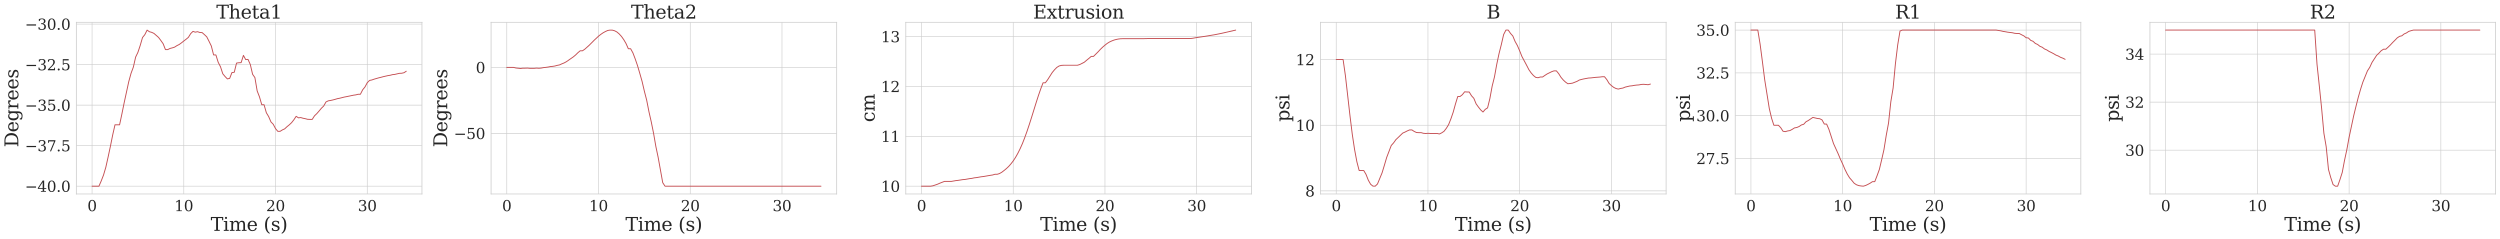 <?xml version="1.0" encoding="utf-8" standalone="no"?>
<!DOCTYPE svg PUBLIC "-//W3C//DTD SVG 1.1//EN"
  "http://www.w3.org/Graphics/SVG/1.1/DTD/svg11.dtd">
<svg xmlns:xlink="http://www.w3.org/1999/xlink" width="4036.483pt" height="386.157pt" viewBox="0 0 4036.483 386.157" xmlns="http://www.w3.org/2000/svg" version="1.1">
 <defs>
  <style type="text/css">*{stroke-linejoin: round; stroke-linecap: butt}</style>
 </defs>
 <g id="figure_1">
  <g id="patch_1">
   <path d="M 0 386.157 
L 4036.483 386.157 
L 4036.483 0 
L 0 0 
z
" style="fill: #ffffff"/>
  </g>
  <g id="axes_1">
   <g id="patch_2">
    <path d="M 123.283 313.195 
L 681.283 313.195 
L 681.283 35.995 
L 123.283 35.995 
z
" style="fill: #ffffff"/>
   </g>
   <g id="matplotlib.axis_1">
    <g id="xtick_1">
     <g id="line2d_1">
      <path d="M 148.647 313.195 
L 148.647 35.995 
" clip-path="url(#pff0395111d)" style="fill: none; stroke: #cccccc; stroke-linecap: round"/>
     </g>
     <g id="text_1">
      <!-- 0 -->
      <g style="fill: #262626" transform="translate(141.012 340.932) scale(0.24 -0.24)">
       <defs>
        <path id="DejaVuSerif-30" d="M 2034 219 
Q 2513 219 2750 744 
Q 2988 1269 2988 2328 
Q 2988 3391 2750 3916 
Q 2513 4441 2034 4441 
Q 1556 4441 1318 3916 
Q 1081 3391 1081 2328 
Q 1081 1269 1318 744 
Q 1556 219 2034 219 
z
M 2034 -91 
Q 1275 -91 848 546 
Q 422 1184 422 2328 
Q 422 3475 848 4112 
Q 1275 4750 2034 4750 
Q 2797 4750 3222 4112 
Q 3647 3475 3647 2328 
Q 3647 1184 3222 546 
Q 2797 -91 2034 -91 
z
" transform="scale(0.016)"/>
       </defs>
       <use xlink:href="#DejaVuSerif-30"/>
      </g>
     </g>
    </g>
    <g id="xtick_2">
     <g id="line2d_2">
      <path d="M 296.756 313.195 
L 296.756 35.995 
" clip-path="url(#pff0395111d)" style="fill: none; stroke: #cccccc; stroke-linecap: round"/>
     </g>
     <g id="text_2">
      <!-- 10 -->
      <g style="fill: #262626" transform="translate(281.486 340.932) scale(0.24 -0.24)">
       <defs>
        <path id="DejaVuSerif-31" d="M 909 0 
L 909 331 
L 1722 331 
L 1722 4213 
L 781 3603 
L 781 4013 
L 1919 4750 
L 2350 4750 
L 2350 331 
L 3163 331 
L 3163 0 
L 909 0 
z
" transform="scale(0.016)"/>
       </defs>
       <use xlink:href="#DejaVuSerif-31"/>
       <use xlink:href="#DejaVuSerif-30" x="63.623"/>
      </g>
     </g>
    </g>
    <g id="xtick_3">
     <g id="line2d_3">
      <path d="M 444.864 313.195 
L 444.864 35.995 
" clip-path="url(#pff0395111d)" style="fill: none; stroke: #cccccc; stroke-linecap: round"/>
     </g>
     <g id="text_3">
      <!-- 20 -->
      <g style="fill: #262626" transform="translate(429.594 340.932) scale(0.24 -0.24)">
       <defs>
        <path id="DejaVuSerif-32" d="M 819 3553 
L 469 3553 
L 469 4384 
Q 803 4563 1142 4656 
Q 1481 4750 1806 4750 
Q 2534 4750 2956 4397 
Q 3378 4044 3378 3438 
Q 3378 2753 2422 1800 
Q 2347 1728 2309 1691 
L 1131 513 
L 3078 513 
L 3078 1088 
L 3444 1088 
L 3444 0 
L 434 0 
L 434 341 
L 1850 1753 
Q 2319 2222 2519 2614 
Q 2719 3006 2719 3438 
Q 2719 3909 2473 4175 
Q 2228 4441 1797 4441 
Q 1350 4441 1106 4219 
Q 863 3997 819 3553 
z
" transform="scale(0.016)"/>
       </defs>
       <use xlink:href="#DejaVuSerif-32"/>
       <use xlink:href="#DejaVuSerif-30" x="63.623"/>
      </g>
     </g>
    </g>
    <g id="xtick_4">
     <g id="line2d_4">
      <path d="M 592.973 313.195 
L 592.973 35.995 
" clip-path="url(#pff0395111d)" style="fill: none; stroke: #cccccc; stroke-linecap: round"/>
     </g>
     <g id="text_4">
      <!-- 30 -->
      <g style="fill: #262626" transform="translate(577.703 340.932) scale(0.24 -0.24)">
       <defs>
        <path id="DejaVuSerif-33" d="M 622 4469 
Q 988 4606 1323 4678 
Q 1659 4750 1953 4750 
Q 2638 4750 3022 4454 
Q 3406 4159 3406 3634 
Q 3406 3213 3140 2930 
Q 2875 2647 2388 2547 
Q 2963 2466 3280 2130 
Q 3597 1794 3597 1259 
Q 3597 606 3158 257 
Q 2719 -91 1894 -91 
Q 1528 -91 1179 -12 
Q 831 66 488 225 
L 488 1131 
L 838 1131 
Q 869 681 1141 450 
Q 1413 219 1906 219 
Q 2384 219 2661 495 
Q 2938 772 2938 1253 
Q 2938 1803 2653 2086 
Q 2369 2369 1819 2369 
L 1522 2369 
L 1522 2688 
L 1678 2688 
Q 2225 2688 2498 2914 
Q 2772 3141 2772 3597 
Q 2772 4006 2547 4223 
Q 2322 4441 1900 4441 
Q 1478 4441 1245 4241 
Q 1013 4041 972 3647 
L 622 3647 
L 622 4469 
z
" transform="scale(0.016)"/>
       </defs>
       <use xlink:href="#DejaVuSerif-33"/>
       <use xlink:href="#DejaVuSerif-30" x="63.623"/>
      </g>
     </g>
    </g>
    <g id="text_5">
     <!-- Time (s) -->
     <g style="fill: #262626" transform="translate(340.209 372.718) scale(0.3 -0.3)">
      <defs>
       <path id="DejaVuSerif-54" d="M 1222 0 
L 1222 331 
L 1819 331 
L 1819 4294 
L 447 4294 
L 447 3566 
L 63 3566 
L 63 4666 
L 4206 4666 
L 4206 3566 
L 3822 3566 
L 3822 4294 
L 2450 4294 
L 2450 331 
L 3047 331 
L 3047 0 
L 1222 0 
z
" transform="scale(0.016)"/>
       <path id="DejaVuSerif-69" d="M 622 4353 
Q 622 4497 726 4603 
Q 831 4709 978 4709 
Q 1122 4709 1226 4603 
Q 1331 4497 1331 4353 
Q 1331 4206 1228 4103 
Q 1125 4000 978 4000 
Q 831 4000 726 4103 
Q 622 4206 622 4353 
z
M 1356 331 
L 1900 331 
L 1900 0 
L 231 0 
L 231 331 
L 781 331 
L 781 2988 
L 231 2988 
L 231 3322 
L 1356 3322 
L 1356 331 
z
" transform="scale(0.016)"/>
       <path id="DejaVuSerif-6d" d="M 3316 2675 
Q 3481 3041 3739 3227 
Q 3997 3413 4341 3413 
Q 4863 3413 5119 3089 
Q 5375 2766 5375 2113 
L 5375 331 
L 5894 331 
L 5894 0 
L 4300 0 
L 4300 331 
L 4800 331 
L 4800 2047 
Q 4800 2556 4650 2772 
Q 4500 2988 4153 2988 
Q 3769 2988 3567 2697 
Q 3366 2406 3366 1850 
L 3366 331 
L 3866 331 
L 3866 0 
L 2291 0 
L 2291 331 
L 2791 331 
L 2791 2069 
Q 2791 2566 2641 2777 
Q 2491 2988 2144 2988 
Q 1759 2988 1557 2697 
Q 1356 2406 1356 1850 
L 1356 331 
L 1856 331 
L 1856 0 
L 263 0 
L 263 331 
L 781 331 
L 781 2994 
L 231 2994 
L 231 3322 
L 1356 3322 
L 1356 2731 
Q 1516 3063 1762 3238 
Q 2009 3413 2322 3413 
Q 2709 3413 2968 3220 
Q 3228 3028 3316 2675 
z
" transform="scale(0.016)"/>
       <path id="DejaVuSerif-65" d="M 3469 1600 
L 991 1600 
L 991 1575 
Q 991 903 1244 561 
Q 1497 219 1991 219 
Q 2369 219 2611 417 
Q 2853 616 2950 1006 
L 3413 1006 
Q 3275 459 2904 184 
Q 2534 -91 1931 -91 
Q 1203 -91 761 389 
Q 319 869 319 1663 
Q 319 2450 753 2931 
Q 1188 3413 1894 3413 
Q 2647 3413 3050 2948 
Q 3453 2484 3469 1600 
z
M 2791 1931 
Q 2772 2513 2545 2808 
Q 2319 3103 1894 3103 
Q 1497 3103 1269 2806 
Q 1041 2509 991 1931 
L 2791 1931 
z
" transform="scale(0.016)"/>
       <path id="DejaVuSerif-20" transform="scale(0.016)"/>
       <path id="DejaVuSerif-28" d="M 2041 -997 
Q 1281 -656 893 83 
Q 506 822 506 1931 
Q 506 3044 893 3783 
Q 1281 4522 2041 4863 
L 2041 4556 
Q 1559 4225 1350 3623 
Q 1141 3022 1141 1931 
Q 1141 844 1350 242 
Q 1559 -359 2041 -691 
L 2041 -997 
z
" transform="scale(0.016)"/>
       <path id="DejaVuSerif-73" d="M 359 184 
L 359 959 
L 691 959 
Q 703 588 923 403 
Q 1144 219 1575 219 
Q 1963 219 2166 364 
Q 2369 509 2369 788 
Q 2369 1006 2220 1140 
Q 2072 1275 1594 1428 
L 1178 1569 
Q 750 1706 558 1912 
Q 366 2119 366 2438 
Q 366 2894 700 3153 
Q 1034 3413 1625 3413 
Q 1888 3413 2178 3344 
Q 2469 3275 2778 3144 
L 2778 2419 
L 2447 2419 
Q 2434 2741 2221 2922 
Q 2009 3103 1644 3103 
Q 1281 3103 1095 2975 
Q 909 2847 909 2591 
Q 909 2381 1050 2254 
Q 1191 2128 1613 1997 
L 2069 1856 
Q 2541 1709 2748 1489 
Q 2956 1269 2956 922 
Q 2956 450 2595 179 
Q 2234 -91 1600 -91 
Q 1278 -91 972 -22 
Q 666 47 359 184 
z
" transform="scale(0.016)"/>
       <path id="DejaVuSerif-29" d="M 453 -997 
L 453 -691 
Q 934 -359 1145 242 
Q 1356 844 1356 1931 
Q 1356 3022 1145 3623 
Q 934 4225 453 4556 
L 453 4863 
Q 1216 4522 1603 3783 
Q 1991 3044 1991 1931 
Q 1991 822 1603 83 
Q 1216 -656 453 -997 
z
" transform="scale(0.016)"/>
      </defs>
      <use xlink:href="#DejaVuSerif-54"/>
      <use xlink:href="#DejaVuSerif-69" x="66.699"/>
      <use xlink:href="#DejaVuSerif-6d" x="98.682"/>
      <use xlink:href="#DejaVuSerif-65" x="193.506"/>
      <use xlink:href="#DejaVuSerif-20" x="252.686"/>
      <use xlink:href="#DejaVuSerif-28" x="284.473"/>
      <use xlink:href="#DejaVuSerif-73" x="323.486"/>
      <use xlink:href="#DejaVuSerif-29" x="374.805"/>
     </g>
    </g>
   </g>
   <g id="matplotlib.axis_2">
    <g id="ytick_1">
     <g id="line2d_5">
      <path d="M 123.283 300.595 
L 681.283 300.595 
" clip-path="url(#pff0395111d)" style="fill: none; stroke: #cccccc; stroke-linecap: round"/>
     </g>
     <g id="text_6">
      <!-- −40.0 -->
      <g style="fill: #262626" transform="translate(40.234 309.713) scale(0.24 -0.24)">
       <defs>
        <path id="DejaVuSerif-2212" d="M 678 2259 
L 4684 2259 
L 4684 1753 
L 678 1753 
L 678 2259 
z
" transform="scale(0.016)"/>
        <path id="DejaVuSerif-34" d="M 2234 1581 
L 2234 4063 
L 641 1581 
L 2234 1581 
z
M 3609 0 
L 1484 0 
L 1484 331 
L 2234 331 
L 2234 1247 
L 197 1247 
L 197 1588 
L 2241 4750 
L 2859 4750 
L 2859 1581 
L 3750 1581 
L 3750 1247 
L 2859 1247 
L 2859 331 
L 3609 331 
L 3609 0 
z
" transform="scale(0.016)"/>
        <path id="DejaVuSerif-2e" d="M 603 325 
Q 603 500 722 622 
Q 841 744 1019 744 
Q 1191 744 1312 622 
Q 1434 500 1434 325 
Q 1434 153 1312 31 
Q 1191 -91 1019 -91 
Q 841 -91 722 29 
Q 603 150 603 325 
z
" transform="scale(0.016)"/>
       </defs>
       <use xlink:href="#DejaVuSerif-2212"/>
       <use xlink:href="#DejaVuSerif-34" x="83.789"/>
       <use xlink:href="#DejaVuSerif-30" x="147.412"/>
       <use xlink:href="#DejaVuSerif-2e" x="211.035"/>
       <use xlink:href="#DejaVuSerif-30" x="242.822"/>
      </g>
     </g>
    </g>
    <g id="ytick_2">
     <g id="line2d_6">
      <path d="M 123.283 235.169 
L 681.283 235.169 
" clip-path="url(#pff0395111d)" style="fill: none; stroke: #cccccc; stroke-linecap: round"/>
     </g>
     <g id="text_7">
      <!-- −37.5 -->
      <g style="fill: #262626" transform="translate(40.234 244.287) scale(0.24 -0.24)">
       <defs>
        <path id="DejaVuSerif-37" d="M 3609 4347 
L 1784 0 
L 1319 0 
L 3059 4153 
L 903 4153 
L 903 3578 
L 538 3578 
L 538 4666 
L 3609 4666 
L 3609 4347 
z
" transform="scale(0.016)"/>
        <path id="DejaVuSerif-35" d="M 3219 4666 
L 3219 4153 
L 1081 4153 
L 1081 2816 
Q 1244 2928 1461 2984 
Q 1678 3041 1947 3041 
Q 2703 3041 3140 2622 
Q 3578 2203 3578 1478 
Q 3578 738 3136 323 
Q 2694 -91 1894 -91 
Q 1572 -91 1234 -12 
Q 897 66 544 225 
L 544 1131 
L 897 1131 
Q 925 688 1179 453 
Q 1434 219 1894 219 
Q 2388 219 2653 544 
Q 2919 869 2919 1478 
Q 2919 2084 2655 2407 
Q 2391 2731 1894 2731 
Q 1613 2731 1398 2631 
Q 1184 2531 1019 2322 
L 750 2322 
L 750 4666 
L 3219 4666 
z
" transform="scale(0.016)"/>
       </defs>
       <use xlink:href="#DejaVuSerif-2212"/>
       <use xlink:href="#DejaVuSerif-33" x="83.789"/>
       <use xlink:href="#DejaVuSerif-37" x="147.412"/>
       <use xlink:href="#DejaVuSerif-2e" x="211.035"/>
       <use xlink:href="#DejaVuSerif-35" x="242.822"/>
      </g>
     </g>
    </g>
    <g id="ytick_3">
     <g id="line2d_7">
      <path d="M 123.283 169.743 
L 681.283 169.743 
" clip-path="url(#pff0395111d)" style="fill: none; stroke: #cccccc; stroke-linecap: round"/>
     </g>
     <g id="text_8">
      <!-- −35.0 -->
      <g style="fill: #262626" transform="translate(40.234 178.861) scale(0.24 -0.24)">
       <use xlink:href="#DejaVuSerif-2212"/>
       <use xlink:href="#DejaVuSerif-33" x="83.789"/>
       <use xlink:href="#DejaVuSerif-35" x="147.412"/>
       <use xlink:href="#DejaVuSerif-2e" x="211.035"/>
       <use xlink:href="#DejaVuSerif-30" x="242.822"/>
      </g>
     </g>
    </g>
    <g id="ytick_4">
     <g id="line2d_8">
      <path d="M 123.283 104.317 
L 681.283 104.317 
" clip-path="url(#pff0395111d)" style="fill: none; stroke: #cccccc; stroke-linecap: round"/>
     </g>
     <g id="text_9">
      <!-- −32.5 -->
      <g style="fill: #262626" transform="translate(40.234 113.435) scale(0.24 -0.24)">
       <use xlink:href="#DejaVuSerif-2212"/>
       <use xlink:href="#DejaVuSerif-33" x="83.789"/>
       <use xlink:href="#DejaVuSerif-32" x="147.412"/>
       <use xlink:href="#DejaVuSerif-2e" x="211.035"/>
       <use xlink:href="#DejaVuSerif-35" x="242.822"/>
      </g>
     </g>
    </g>
    <g id="ytick_5">
     <g id="line2d_9">
      <path d="M 123.283 38.891 
L 681.283 38.891 
" clip-path="url(#pff0395111d)" style="fill: none; stroke: #cccccc; stroke-linecap: round"/>
     </g>
     <g id="text_10">
      <!-- −30.0 -->
      <g style="fill: #262626" transform="translate(40.234 48.009) scale(0.24 -0.24)">
       <use xlink:href="#DejaVuSerif-2212"/>
       <use xlink:href="#DejaVuSerif-33" x="83.789"/>
       <use xlink:href="#DejaVuSerif-30" x="147.412"/>
       <use xlink:href="#DejaVuSerif-2e" x="211.035"/>
       <use xlink:href="#DejaVuSerif-30" x="242.822"/>
      </g>
     </g>
    </g>
    <g id="text_11">
     <!-- Degrees -->
     <g style="fill: #262626" transform="translate(29.569 237.724) rotate(-90) scale(0.3 -0.3)">
      <defs>
       <path id="DejaVuSerif-44" d="M 1581 331 
L 2163 331 
Q 3072 331 3558 850 
Q 4044 1369 4044 2338 
Q 4044 3306 3559 3818 
Q 3075 4331 2163 4331 
L 1581 4331 
L 1581 331 
z
M 353 0 
L 353 331 
L 947 331 
L 947 4331 
L 353 4331 
L 353 4666 
L 2209 4666 
Q 3416 4666 4089 4050 
Q 4763 3434 4763 2338 
Q 4763 1238 4088 619 
Q 3413 0 2209 0 
L 353 0 
z
" transform="scale(0.016)"/>
       <path id="DejaVuSerif-67" d="M 3359 2988 
L 3359 72 
Q 3359 -644 2965 -1033 
Q 2572 -1422 1844 -1422 
Q 1516 -1422 1216 -1362 
Q 916 -1303 641 -1184 
L 641 -488 
L 941 -488 
Q 997 -813 1206 -963 
Q 1416 -1113 1806 -1113 
Q 2313 -1113 2548 -827 
Q 2784 -541 2784 72 
L 2784 519 
Q 2616 206 2355 57 
Q 2094 -91 1709 -91 
Q 1097 -91 708 395 
Q 319 881 319 1663 
Q 319 2444 706 2928 
Q 1094 3413 1709 3413 
Q 2094 3413 2355 3264 
Q 2616 3116 2784 2803 
L 2784 3322 
L 3909 3322 
L 3909 2988 
L 3359 2988 
z
M 2784 1825 
Q 2784 2422 2554 2737 
Q 2325 3053 1888 3053 
Q 1444 3053 1217 2703 
Q 991 2353 991 1663 
Q 991 975 1217 622 
Q 1444 269 1888 269 
Q 2325 269 2554 583 
Q 2784 897 2784 1497 
L 2784 1825 
z
" transform="scale(0.016)"/>
       <path id="DejaVuSerif-72" d="M 3059 3328 
L 3059 2497 
L 2728 2497 
Q 2713 2744 2591 2866 
Q 2469 2988 2234 2988 
Q 1809 2988 1582 2694 
Q 1356 2400 1356 1850 
L 1356 331 
L 2022 331 
L 2022 0 
L 263 0 
L 263 331 
L 781 331 
L 781 2994 
L 231 2994 
L 231 3322 
L 1356 3322 
L 1356 2731 
Q 1525 3078 1790 3245 
Q 2056 3413 2438 3413 
Q 2578 3413 2733 3391 
Q 2888 3369 3059 3328 
z
" transform="scale(0.016)"/>
      </defs>
      <use xlink:href="#DejaVuSerif-44"/>
      <use xlink:href="#DejaVuSerif-65" x="80.176"/>
      <use xlink:href="#DejaVuSerif-67" x="139.355"/>
      <use xlink:href="#DejaVuSerif-72" x="203.369"/>
      <use xlink:href="#DejaVuSerif-65" x="251.172"/>
      <use xlink:href="#DejaVuSerif-65" x="310.352"/>
      <use xlink:href="#DejaVuSerif-73" x="369.531"/>
     </g>
    </g>
   </g>
   <g id="line2d_10">
    <path d="M 148.647 300.595 
L 159.755 300.595 
L 163.458 292.068 
L 167.16 282.569 
L 170.863 270.04 
L 174.566 253.488 
L 178.269 236.187 
L 181.971 217.793 
L 185.674 201.488 
L 193.079 201.488 
L 196.782 184.104 
L 200.485 165.851 
L 207.89 131.814 
L 211.593 118.324 
L 215.296 108.387 
L 218.998 92.147 
L 222.701 84.435 
L 226.404 73.314 
L 230.107 60.583 
L 233.809 55.972 
L 237.512 48.595 
L 241.215 51.238 
L 244.917 52.223 
L 248.62 53.967 
L 256.026 60.456 
L 259.728 65.425 
L 263.431 70.665 
L 267.134 80.077 
L 270.837 80.077 
L 274.539 78.216 
L 278.242 77.275 
L 281.945 76.073 
L 285.647 73.681 
L 289.35 71.845 
L 293.053 69.139 
L 296.756 66.183 
L 300.458 63.38 
L 304.161 60.299 
L 307.864 54.306 
L 311.566 50.662 
L 315.269 51.934 
L 318.972 51.165 
L 322.675 52.461 
L 326.377 52.658 
L 330.08 55.915 
L 333.783 59.43 
L 337.486 66.68 
L 341.188 74.261 
L 344.891 88.733 
L 348.594 88.733 
L 352.296 100.589 
L 355.999 107.766 
L 359.702 119.124 
L 363.405 123.576 
L 367.107 127.414 
L 370.81 126.55 
L 374.513 117.111 
L 378.215 116.763 
L 381.918 101.818 
L 385.621 101.303 
L 389.324 101.141 
L 393.026 89.414 
L 396.729 96.246 
L 400.432 95.896 
L 404.134 104.151 
L 407.837 119.959 
L 411.54 125.217 
L 415.243 146.865 
L 418.945 156.378 
L 422.648 169.121 
L 426.351 169.121 
L 430.054 182.073 
L 433.756 188.199 
L 437.459 196.823 
L 441.162 200.635 
L 444.864 207.666 
L 448.567 212.073 
L 452.27 212.038 
L 455.973 209.724 
L 459.675 208.05 
L 463.378 204.549 
L 467.081 201.548 
L 470.783 198.061 
L 474.486 193.379 
L 478.189 187.8 
L 481.892 190.268 
L 485.594 189.811 
L 489.297 190.931 
L 493 191.659 
L 496.703 192.644 
L 500.405 192.757 
L 504.108 192.757 
L 507.811 186.977 
L 511.513 183.463 
L 515.216 179.221 
L 518.919 174.766 
L 522.622 171.176 
L 526.324 164.636 
L 530.027 162.797 
L 533.73 162.212 
L 537.432 161.371 
L 541.135 160.393 
L 544.838 159.274 
L 548.541 158.575 
L 555.946 156.701 
L 559.649 156.017 
L 570.757 153.696 
L 574.46 153.183 
L 578.162 152.219 
L 581.865 152.219 
L 585.568 144.986 
L 589.271 140.406 
L 592.973 133.56 
L 596.676 129.84 
L 600.379 129.123 
L 604.081 127.811 
L 611.487 125.671 
L 615.19 124.795 
L 618.892 123.782 
L 626.298 122.103 
L 630 121.502 
L 633.703 120.525 
L 637.406 120.135 
L 644.811 118.399 
L 648.514 118.259 
L 652.217 117.437 
L 655.919 115.006 
L 655.919 115.006 
" clip-path="url(#pff0395111d)" style="fill: none; stroke: #c44e52; stroke-width: 1.5; stroke-linecap: round"/>
   </g>
   <g id="patch_3">
    <path d="M 123.283 313.195 
L 123.283 35.995 
" style="fill: none; stroke: #cccccc; stroke-width: 1.25; stroke-linejoin: miter; stroke-linecap: square"/>
   </g>
   <g id="patch_4">
    <path d="M 681.283 313.195 
L 681.283 35.995 
" style="fill: none; stroke: #cccccc; stroke-width: 1.25; stroke-linejoin: miter; stroke-linecap: square"/>
   </g>
   <g id="patch_5">
    <path d="M 123.283 313.195 
L 681.283 313.195 
" style="fill: none; stroke: #cccccc; stroke-width: 1.25; stroke-linejoin: miter; stroke-linecap: square"/>
   </g>
   <g id="patch_6">
    <path d="M 123.283 35.995 
L 681.283 35.995 
" style="fill: none; stroke: #cccccc; stroke-width: 1.25; stroke-linejoin: miter; stroke-linecap: square"/>
   </g>
   <g id="text_12">
    <!-- Theta1 -->
    <g style="fill: #262626" transform="translate(349.223 29.995) scale(0.3 -0.3)">
     <defs>
      <path id="DejaVuSerif-68" d="M 263 0 
L 263 331 
L 781 331 
L 781 4531 
L 231 4531 
L 231 4863 
L 1356 4863 
L 1356 2731 
Q 1516 3069 1770 3241 
Q 2025 3413 2363 3413 
Q 2913 3413 3172 3097 
Q 3431 2781 3431 2113 
L 3431 331 
L 3944 331 
L 3944 0 
L 2356 0 
L 2356 331 
L 2853 331 
L 2853 1931 
Q 2853 2541 2704 2764 
Q 2556 2988 2175 2988 
Q 1775 2988 1565 2697 
Q 1356 2406 1356 1850 
L 1356 331 
L 1856 331 
L 1856 0 
L 263 0 
z
" transform="scale(0.016)"/>
      <path id="DejaVuSerif-74" d="M 691 2988 
L 184 2988 
L 184 3322 
L 691 3322 
L 691 4353 
L 1269 4353 
L 1269 3322 
L 2350 3322 
L 2350 2988 
L 1269 2988 
L 1269 878 
Q 1269 456 1350 337 
Q 1431 219 1650 219 
Q 1875 219 1978 351 
Q 2081 484 2088 781 
L 2522 781 
Q 2497 328 2275 118 
Q 2053 -91 1600 -91 
Q 1103 -91 897 129 
Q 691 350 691 878 
L 691 2988 
z
" transform="scale(0.016)"/>
      <path id="DejaVuSerif-61" d="M 2547 1044 
L 2547 1747 
L 1806 1747 
Q 1378 1747 1168 1562 
Q 959 1378 959 997 
Q 959 650 1171 447 
Q 1384 244 1747 244 
Q 2106 244 2326 466 
Q 2547 688 2547 1044 
z
M 3122 2075 
L 3122 331 
L 3634 331 
L 3634 0 
L 2547 0 
L 2547 359 
Q 2356 128 2106 18 
Q 1856 -91 1522 -91 
Q 969 -91 644 203 
Q 319 497 319 997 
Q 319 1513 691 1797 
Q 1063 2081 1741 2081 
L 2547 2081 
L 2547 2309 
Q 2547 2688 2317 2895 
Q 2088 3103 1672 3103 
Q 1328 3103 1125 2947 
Q 922 2791 872 2484 
L 575 2484 
L 575 3156 
Q 875 3284 1158 3348 
Q 1441 3413 1709 3413 
Q 2400 3413 2761 3070 
Q 3122 2728 3122 2075 
z
" transform="scale(0.016)"/>
     </defs>
     <use xlink:href="#DejaVuSerif-54"/>
     <use xlink:href="#DejaVuSerif-68" x="66.699"/>
     <use xlink:href="#DejaVuSerif-65" x="131.104"/>
     <use xlink:href="#DejaVuSerif-74" x="190.283"/>
     <use xlink:href="#DejaVuSerif-61" x="230.469"/>
     <use xlink:href="#DejaVuSerif-31" x="290.088"/>
    </g>
   </g>
  </g>
  <g id="axes_2">
   <g id="patch_7">
    <path d="M 792.883 313.195 
L 1350.883 313.195 
L 1350.883 35.995 
L 792.883 35.995 
z
" style="fill: #ffffff"/>
   </g>
   <g id="matplotlib.axis_3">
    <g id="xtick_5">
     <g id="line2d_11">
      <path d="M 818.247 313.195 
L 818.247 35.995 
" clip-path="url(#p4591d020bd)" style="fill: none; stroke: #cccccc; stroke-linecap: round"/>
     </g>
     <g id="text_13">
      <!-- 0 -->
      <g style="fill: #262626" transform="translate(810.612 340.932) scale(0.24 -0.24)">
       <use xlink:href="#DejaVuSerif-30"/>
      </g>
     </g>
    </g>
    <g id="xtick_6">
     <g id="line2d_12">
      <path d="M 966.356 313.195 
L 966.356 35.995 
" clip-path="url(#p4591d020bd)" style="fill: none; stroke: #cccccc; stroke-linecap: round"/>
     </g>
     <g id="text_14">
      <!-- 10 -->
      <g style="fill: #262626" transform="translate(951.086 340.932) scale(0.24 -0.24)">
       <use xlink:href="#DejaVuSerif-31"/>
       <use xlink:href="#DejaVuSerif-30" x="63.623"/>
      </g>
     </g>
    </g>
    <g id="xtick_7">
     <g id="line2d_13">
      <path d="M 1114.464 313.195 
L 1114.464 35.995 
" clip-path="url(#p4591d020bd)" style="fill: none; stroke: #cccccc; stroke-linecap: round"/>
     </g>
     <g id="text_15">
      <!-- 20 -->
      <g style="fill: #262626" transform="translate(1099.194 340.932) scale(0.24 -0.24)">
       <use xlink:href="#DejaVuSerif-32"/>
       <use xlink:href="#DejaVuSerif-30" x="63.623"/>
      </g>
     </g>
    </g>
    <g id="xtick_8">
     <g id="line2d_14">
      <path d="M 1262.573 313.195 
L 1262.573 35.995 
" clip-path="url(#p4591d020bd)" style="fill: none; stroke: #cccccc; stroke-linecap: round"/>
     </g>
     <g id="text_16">
      <!-- 30 -->
      <g style="fill: #262626" transform="translate(1247.303 340.932) scale(0.24 -0.24)">
       <use xlink:href="#DejaVuSerif-33"/>
       <use xlink:href="#DejaVuSerif-30" x="63.623"/>
      </g>
     </g>
    </g>
    <g id="text_17">
     <!-- Time (s) -->
     <g style="fill: #262626" transform="translate(1009.809 372.718) scale(0.3 -0.3)">
      <use xlink:href="#DejaVuSerif-54"/>
      <use xlink:href="#DejaVuSerif-69" x="66.699"/>
      <use xlink:href="#DejaVuSerif-6d" x="98.682"/>
      <use xlink:href="#DejaVuSerif-65" x="193.506"/>
      <use xlink:href="#DejaVuSerif-20" x="252.686"/>
      <use xlink:href="#DejaVuSerif-28" x="284.473"/>
      <use xlink:href="#DejaVuSerif-73" x="323.486"/>
      <use xlink:href="#DejaVuSerif-29" x="374.805"/>
     </g>
    </g>
   </g>
   <g id="matplotlib.axis_4">
    <g id="ytick_6">
     <g id="line2d_15">
      <path d="M 792.883 215.38 
L 1350.883 215.38 
" clip-path="url(#p4591d020bd)" style="fill: none; stroke: #cccccc; stroke-linecap: round"/>
     </g>
     <g id="text_18">
      <!-- −50 -->
      <g style="fill: #262626" transform="translate(732.732 224.498) scale(0.24 -0.24)">
       <use xlink:href="#DejaVuSerif-2212"/>
       <use xlink:href="#DejaVuSerif-35" x="83.789"/>
       <use xlink:href="#DejaVuSerif-30" x="147.412"/>
      </g>
     </g>
    </g>
    <g id="ytick_7">
     <g id="line2d_16">
      <path d="M 792.883 108.862 
L 1350.883 108.862 
" clip-path="url(#p4591d020bd)" style="fill: none; stroke: #cccccc; stroke-linecap: round"/>
     </g>
     <g id="text_19">
      <!-- 0 -->
      <g style="fill: #262626" transform="translate(768.113 117.98) scale(0.24 -0.24)">
       <use xlink:href="#DejaVuSerif-30"/>
      </g>
     </g>
    </g>
    <g id="text_20">
     <!-- Degrees -->
     <g style="fill: #262626" transform="translate(722.066 237.724) rotate(-90) scale(0.3 -0.3)">
      <use xlink:href="#DejaVuSerif-44"/>
      <use xlink:href="#DejaVuSerif-65" x="80.176"/>
      <use xlink:href="#DejaVuSerif-67" x="139.355"/>
      <use xlink:href="#DejaVuSerif-72" x="203.369"/>
      <use xlink:href="#DejaVuSerif-65" x="251.172"/>
      <use xlink:href="#DejaVuSerif-65" x="310.352"/>
      <use xlink:href="#DejaVuSerif-73" x="369.531"/>
     </g>
    </g>
   </g>
   <g id="line2d_17">
    <path d="M 818.247 108.862 
L 829.355 108.862 
L 833.058 109.794 
L 840.463 110.577 
L 844.166 110.103 
L 847.869 110.078 
L 851.571 109.925 
L 855.274 110.297 
L 862.679 110.297 
L 866.382 109.94 
L 870.085 110.242 
L 873.788 109.909 
L 877.49 109.167 
L 881.193 108.775 
L 884.896 108.26 
L 888.598 107.496 
L 892.301 107.15 
L 896.004 106.559 
L 899.707 105.539 
L 903.409 104.795 
L 907.112 103.085 
L 910.815 101.618 
L 914.517 99.608 
L 925.626 91.883 
L 929.328 88.795 
L 933.031 85.142 
L 936.734 82.028 
L 940.437 82.028 
L 944.139 79.494 
L 951.545 72.854 
L 958.95 65.362 
L 966.356 58.41 
L 970.058 55.501 
L 973.761 52.948 
L 977.464 50.919 
L 981.166 49.221 
L 984.869 48.595 
L 988.572 48.645 
L 992.275 49.665 
L 995.977 51.588 
L 999.68 54.722 
L 1003.383 58.79 
L 1007.086 63.987 
L 1010.788 70.304 
L 1014.491 78.689 
L 1018.194 78.689 
L 1021.896 85.389 
L 1025.599 95.128 
L 1029.302 105.888 
L 1033.005 118.436 
L 1036.707 131.458 
L 1040.41 147.339 
L 1044.113 161.707 
L 1047.815 180.487 
L 1051.518 196.804 
L 1055.221 215.077 
L 1058.924 236.38 
L 1062.626 253.935 
L 1070.032 294.952 
L 1073.734 300.595 
L 1325.519 300.595 
L 1325.519 300.595 
" clip-path="url(#p4591d020bd)" style="fill: none; stroke: #c44e52; stroke-width: 1.5; stroke-linecap: round"/>
   </g>
   <g id="patch_8">
    <path d="M 792.883 313.195 
L 792.883 35.995 
" style="fill: none; stroke: #cccccc; stroke-width: 1.25; stroke-linejoin: miter; stroke-linecap: square"/>
   </g>
   <g id="patch_9">
    <path d="M 1350.883 313.195 
L 1350.883 35.995 
" style="fill: none; stroke: #cccccc; stroke-width: 1.25; stroke-linejoin: miter; stroke-linecap: square"/>
   </g>
   <g id="patch_10">
    <path d="M 792.883 313.195 
L 1350.883 313.195 
" style="fill: none; stroke: #cccccc; stroke-width: 1.25; stroke-linejoin: miter; stroke-linecap: square"/>
   </g>
   <g id="patch_11">
    <path d="M 792.883 35.995 
L 1350.883 35.995 
" style="fill: none; stroke: #cccccc; stroke-width: 1.25; stroke-linejoin: miter; stroke-linecap: square"/>
   </g>
   <g id="text_21">
    <!-- Theta2 -->
    <g style="fill: #262626" transform="translate(1018.823 29.995) scale(0.3 -0.3)">
     <use xlink:href="#DejaVuSerif-54"/>
     <use xlink:href="#DejaVuSerif-68" x="66.699"/>
     <use xlink:href="#DejaVuSerif-65" x="131.104"/>
     <use xlink:href="#DejaVuSerif-74" x="190.283"/>
     <use xlink:href="#DejaVuSerif-61" x="230.469"/>
     <use xlink:href="#DejaVuSerif-32" x="290.088"/>
    </g>
   </g>
  </g>
  <g id="axes_3">
   <g id="patch_12">
    <path d="M 1462.483 313.195 
L 2020.483 313.195 
L 2020.483 35.995 
L 1462.483 35.995 
z
" style="fill: #ffffff"/>
   </g>
   <g id="matplotlib.axis_5">
    <g id="xtick_9">
     <g id="line2d_18">
      <path d="M 1487.847 313.195 
L 1487.847 35.995 
" clip-path="url(#p75356531f3)" style="fill: none; stroke: #cccccc; stroke-linecap: round"/>
     </g>
     <g id="text_22">
      <!-- 0 -->
      <g style="fill: #262626" transform="translate(1480.212 340.932) scale(0.24 -0.24)">
       <use xlink:href="#DejaVuSerif-30"/>
      </g>
     </g>
    </g>
    <g id="xtick_10">
     <g id="line2d_19">
      <path d="M 1635.956 313.195 
L 1635.956 35.995 
" clip-path="url(#p75356531f3)" style="fill: none; stroke: #cccccc; stroke-linecap: round"/>
     </g>
     <g id="text_23">
      <!-- 10 -->
      <g style="fill: #262626" transform="translate(1620.686 340.932) scale(0.24 -0.24)">
       <use xlink:href="#DejaVuSerif-31"/>
       <use xlink:href="#DejaVuSerif-30" x="63.623"/>
      </g>
     </g>
    </g>
    <g id="xtick_11">
     <g id="line2d_20">
      <path d="M 1784.064 313.195 
L 1784.064 35.995 
" clip-path="url(#p75356531f3)" style="fill: none; stroke: #cccccc; stroke-linecap: round"/>
     </g>
     <g id="text_24">
      <!-- 20 -->
      <g style="fill: #262626" transform="translate(1768.794 340.932) scale(0.24 -0.24)">
       <use xlink:href="#DejaVuSerif-32"/>
       <use xlink:href="#DejaVuSerif-30" x="63.623"/>
      </g>
     </g>
    </g>
    <g id="xtick_12">
     <g id="line2d_21">
      <path d="M 1932.173 313.195 
L 1932.173 35.995 
" clip-path="url(#p75356531f3)" style="fill: none; stroke: #cccccc; stroke-linecap: round"/>
     </g>
     <g id="text_25">
      <!-- 30 -->
      <g style="fill: #262626" transform="translate(1916.903 340.932) scale(0.24 -0.24)">
       <use xlink:href="#DejaVuSerif-33"/>
       <use xlink:href="#DejaVuSerif-30" x="63.623"/>
      </g>
     </g>
    </g>
    <g id="text_26">
     <!-- Time (s) -->
     <g style="fill: #262626" transform="translate(1679.409 372.718) scale(0.3 -0.3)">
      <use xlink:href="#DejaVuSerif-54"/>
      <use xlink:href="#DejaVuSerif-69" x="66.699"/>
      <use xlink:href="#DejaVuSerif-6d" x="98.682"/>
      <use xlink:href="#DejaVuSerif-65" x="193.506"/>
      <use xlink:href="#DejaVuSerif-20" x="252.686"/>
      <use xlink:href="#DejaVuSerif-28" x="284.473"/>
      <use xlink:href="#DejaVuSerif-73" x="323.486"/>
      <use xlink:href="#DejaVuSerif-29" x="374.805"/>
     </g>
    </g>
   </g>
   <g id="matplotlib.axis_6">
    <g id="ytick_8">
     <g id="line2d_22">
      <path d="M 1462.483 300.595 
L 2020.483 300.595 
" clip-path="url(#p75356531f3)" style="fill: none; stroke: #cccccc; stroke-linecap: round"/>
     </g>
     <g id="text_27">
      <!-- 10 -->
      <g style="fill: #262626" transform="translate(1422.443 309.713) scale(0.24 -0.24)">
       <use xlink:href="#DejaVuSerif-31"/>
       <use xlink:href="#DejaVuSerif-30" x="63.623"/>
      </g>
     </g>
    </g>
    <g id="ytick_9">
     <g id="line2d_23">
      <path d="M 1462.483 220.08 
L 2020.483 220.08 
" clip-path="url(#p75356531f3)" style="fill: none; stroke: #cccccc; stroke-linecap: round"/>
     </g>
     <g id="text_28">
      <!-- 11 -->
      <g style="fill: #262626" transform="translate(1422.443 229.198) scale(0.24 -0.24)">
       <use xlink:href="#DejaVuSerif-31"/>
       <use xlink:href="#DejaVuSerif-31" x="63.623"/>
      </g>
     </g>
    </g>
    <g id="ytick_10">
     <g id="line2d_24">
      <path d="M 1462.483 139.564 
L 2020.483 139.564 
" clip-path="url(#p75356531f3)" style="fill: none; stroke: #cccccc; stroke-linecap: round"/>
     </g>
     <g id="text_29">
      <!-- 12 -->
      <g style="fill: #262626" transform="translate(1422.443 148.682) scale(0.24 -0.24)">
       <use xlink:href="#DejaVuSerif-31"/>
       <use xlink:href="#DejaVuSerif-32" x="63.623"/>
      </g>
     </g>
    </g>
    <g id="ytick_11">
     <g id="line2d_25">
      <path d="M 1462.483 59.048 
L 2020.483 59.048 
" clip-path="url(#p75356531f3)" style="fill: none; stroke: #cccccc; stroke-linecap: round"/>
     </g>
     <g id="text_30">
      <!-- 13 -->
      <g style="fill: #262626" transform="translate(1422.443 68.166) scale(0.24 -0.24)">
       <use xlink:href="#DejaVuSerif-31"/>
       <use xlink:href="#DejaVuSerif-33" x="63.623"/>
      </g>
     </g>
    </g>
    <g id="text_31">
     <!-- cm -->
     <g style="fill: #262626" transform="translate(1412.204 197.22) rotate(-90) scale(0.3 -0.3)">
      <defs>
       <path id="DejaVuSerif-63" d="M 3291 997 
Q 3169 466 2822 187 
Q 2475 -91 1925 -91 
Q 1200 -91 759 389 
Q 319 869 319 1663 
Q 319 2459 759 2936 
Q 1200 3413 1925 3413 
Q 2241 3413 2553 3339 
Q 2866 3266 3181 3116 
L 3181 2266 
L 2847 2266 
Q 2781 2703 2561 2903 
Q 2341 3103 1931 3103 
Q 1466 3103 1228 2742 
Q 991 2381 991 1663 
Q 991 944 1227 581 
Q 1463 219 1931 219 
Q 2303 219 2525 412 
Q 2747 606 2828 997 
L 3291 997 
z
" transform="scale(0.016)"/>
      </defs>
      <use xlink:href="#DejaVuSerif-63"/>
      <use xlink:href="#DejaVuSerif-6d" x="56.006"/>
     </g>
    </g>
   </g>
   <g id="line2d_26">
    <path d="M 1487.847 300.595 
L 1502.658 300.595 
L 1506.36 299.984 
L 1513.766 297.41 
L 1517.469 295.767 
L 1524.874 292.897 
L 1535.982 292.897 
L 1543.388 291.597 
L 1547.09 291.188 
L 1554.496 290.014 
L 1558.198 289.722 
L 1565.604 288.406 
L 1569.307 287.968 
L 1573.009 287.137 
L 1576.712 286.736 
L 1584.117 285.435 
L 1587.82 285.023 
L 1598.928 283.083 
L 1602.631 282.55 
L 1606.334 281.401 
L 1610.037 281.401 
L 1613.739 280.252 
L 1617.442 278.14 
L 1621.145 275.299 
L 1624.847 272.248 
L 1628.55 268.757 
L 1632.253 264.586 
L 1635.956 259.815 
L 1639.658 254.151 
L 1643.361 247.607 
L 1647.064 240.181 
L 1650.766 231.874 
L 1654.469 222.409 
L 1658.172 212.124 
L 1661.875 201.052 
L 1665.577 189.468 
L 1672.983 165.626 
L 1676.686 154.118 
L 1680.388 143.473 
L 1684.091 133.704 
L 1687.794 133.704 
L 1691.496 128.755 
L 1698.902 117.133 
L 1702.605 112.636 
L 1706.307 108.873 
L 1710.01 106.53 
L 1713.713 105.573 
L 1717.415 105.33 
L 1739.632 105.33 
L 1743.334 104.238 
L 1750.74 100.445 
L 1754.443 97.285 
L 1758.145 94.282 
L 1761.848 91.08 
L 1765.551 91.08 
L 1772.956 83.703 
L 1776.659 79.662 
L 1780.362 76.108 
L 1784.064 72.934 
L 1787.767 70.035 
L 1791.47 67.751 
L 1795.173 66.054 
L 1798.875 64.625 
L 1802.578 63.631 
L 1806.281 62.934 
L 1809.983 62.512 
L 1817.389 62.403 
L 1847.011 62.403 
L 1854.416 62.214 
L 1921.065 62.214 
L 1924.768 61.927 
L 1932.173 60.64 
L 1946.984 58.437 
L 1961.795 55.961 
L 1972.903 53.702 
L 1995.119 48.595 
L 1995.119 48.595 
" clip-path="url(#p75356531f3)" style="fill: none; stroke: #c44e52; stroke-width: 1.5; stroke-linecap: round"/>
   </g>
   <g id="patch_13">
    <path d="M 1462.483 313.195 
L 1462.483 35.995 
" style="fill: none; stroke: #cccccc; stroke-width: 1.25; stroke-linejoin: miter; stroke-linecap: square"/>
   </g>
   <g id="patch_14">
    <path d="M 2020.483 313.195 
L 2020.483 35.995 
" style="fill: none; stroke: #cccccc; stroke-width: 1.25; stroke-linejoin: miter; stroke-linecap: square"/>
   </g>
   <g id="patch_15">
    <path d="M 1462.483 313.195 
L 2020.483 313.195 
" style="fill: none; stroke: #cccccc; stroke-width: 1.25; stroke-linejoin: miter; stroke-linecap: square"/>
   </g>
   <g id="patch_16">
    <path d="M 1462.483 35.995 
L 2020.483 35.995 
" style="fill: none; stroke: #cccccc; stroke-width: 1.25; stroke-linejoin: miter; stroke-linecap: square"/>
   </g>
   <g id="text_32">
    <!-- Extrusion -->
    <g style="fill: #262626" transform="translate(1668.03 29.995) scale(0.3 -0.3)">
     <defs>
      <path id="DejaVuSerif-45" d="M 353 0 
L 353 331 
L 947 331 
L 947 4331 
L 353 4331 
L 353 4666 
L 4109 4666 
L 4109 3628 
L 3725 3628 
L 3725 4281 
L 1581 4281 
L 1581 2719 
L 3109 2719 
L 3109 3303 
L 3494 3303 
L 3494 1753 
L 3109 1753 
L 3109 2338 
L 1581 2338 
L 1581 384 
L 3775 384 
L 3775 1038 
L 4159 1038 
L 4159 0 
L 353 0 
z
" transform="scale(0.016)"/>
      <path id="DejaVuSerif-78" d="M 1863 2028 
L 2559 2988 
L 2113 2988 
L 2113 3322 
L 3391 3322 
L 3391 2988 
L 2950 2988 
L 2059 1759 
L 3097 331 
L 3531 331 
L 3531 0 
L 1997 0 
L 1997 331 
L 2419 331 
L 1697 1325 
L 972 331 
L 1403 331 
L 1403 0 
L 141 0 
L 141 331 
L 581 331 
L 1497 1594 
L 488 2988 
L 78 2988 
L 78 3322 
L 1563 3322 
L 1563 2988 
L 1166 2988 
L 1863 2028 
z
" transform="scale(0.016)"/>
      <path id="DejaVuSerif-75" d="M 2266 3322 
L 3341 3322 
L 3341 331 
L 3884 331 
L 3884 0 
L 2766 0 
L 2766 588 
Q 2606 256 2353 82 
Q 2100 -91 1766 -91 
Q 1213 -91 952 223 
Q 691 538 691 1209 
L 691 2988 
L 172 2988 
L 172 3322 
L 1269 3322 
L 1269 1388 
Q 1269 781 1417 556 
Q 1566 331 1947 331 
Q 2347 331 2556 625 
Q 2766 919 2766 1478 
L 2766 2988 
L 2266 2988 
L 2266 3322 
z
" transform="scale(0.016)"/>
      <path id="DejaVuSerif-6f" d="M 1925 219 
Q 2388 219 2623 584 
Q 2859 950 2859 1663 
Q 2859 2375 2623 2739 
Q 2388 3103 1925 3103 
Q 1463 3103 1227 2739 
Q 991 2375 991 1663 
Q 991 950 1228 584 
Q 1466 219 1925 219 
z
M 1925 -91 
Q 1200 -91 759 389 
Q 319 869 319 1663 
Q 319 2456 758 2934 
Q 1197 3413 1925 3413 
Q 2653 3413 3092 2934 
Q 3531 2456 3531 1663 
Q 3531 869 3092 389 
Q 2653 -91 1925 -91 
z
" transform="scale(0.016)"/>
      <path id="DejaVuSerif-6e" d="M 263 0 
L 263 331 
L 781 331 
L 781 2988 
L 231 2988 
L 231 3322 
L 1356 3322 
L 1356 2731 
Q 1516 3069 1770 3241 
Q 2025 3413 2363 3413 
Q 2913 3413 3172 3097 
Q 3431 2781 3431 2113 
L 3431 331 
L 3944 331 
L 3944 0 
L 2356 0 
L 2356 331 
L 2853 331 
L 2853 1931 
Q 2853 2541 2703 2767 
Q 2553 2994 2175 2994 
Q 1775 2994 1565 2701 
Q 1356 2409 1356 1850 
L 1356 331 
L 1856 331 
L 1856 0 
L 263 0 
z
" transform="scale(0.016)"/>
     </defs>
     <use xlink:href="#DejaVuSerif-45"/>
     <use xlink:href="#DejaVuSerif-78" x="72.998"/>
     <use xlink:href="#DejaVuSerif-74" x="129.395"/>
     <use xlink:href="#DejaVuSerif-72" x="169.58"/>
     <use xlink:href="#DejaVuSerif-75" x="217.383"/>
     <use xlink:href="#DejaVuSerif-73" x="281.787"/>
     <use xlink:href="#DejaVuSerif-69" x="333.105"/>
     <use xlink:href="#DejaVuSerif-6f" x="365.088"/>
     <use xlink:href="#DejaVuSerif-6e" x="425.293"/>
    </g>
   </g>
  </g>
  <g id="axes_4">
   <g id="patch_17">
    <path d="M 2132.083 313.195 
L 2690.083 313.195 
L 2690.083 35.995 
L 2132.083 35.995 
z
" style="fill: #ffffff"/>
   </g>
   <g id="matplotlib.axis_7">
    <g id="xtick_13">
     <g id="line2d_27">
      <path d="M 2157.447 313.195 
L 2157.447 35.995 
" clip-path="url(#pf92dd33cb3)" style="fill: none; stroke: #cccccc; stroke-linecap: round"/>
     </g>
     <g id="text_33">
      <!-- 0 -->
      <g style="fill: #262626" transform="translate(2149.812 340.932) scale(0.24 -0.24)">
       <use xlink:href="#DejaVuSerif-30"/>
      </g>
     </g>
    </g>
    <g id="xtick_14">
     <g id="line2d_28">
      <path d="M 2305.556 313.195 
L 2305.556 35.995 
" clip-path="url(#pf92dd33cb3)" style="fill: none; stroke: #cccccc; stroke-linecap: round"/>
     </g>
     <g id="text_34">
      <!-- 10 -->
      <g style="fill: #262626" transform="translate(2290.286 340.932) scale(0.24 -0.24)">
       <use xlink:href="#DejaVuSerif-31"/>
       <use xlink:href="#DejaVuSerif-30" x="63.623"/>
      </g>
     </g>
    </g>
    <g id="xtick_15">
     <g id="line2d_29">
      <path d="M 2453.664 313.195 
L 2453.664 35.995 
" clip-path="url(#pf92dd33cb3)" style="fill: none; stroke: #cccccc; stroke-linecap: round"/>
     </g>
     <g id="text_35">
      <!-- 20 -->
      <g style="fill: #262626" transform="translate(2438.394 340.932) scale(0.24 -0.24)">
       <use xlink:href="#DejaVuSerif-32"/>
       <use xlink:href="#DejaVuSerif-30" x="63.623"/>
      </g>
     </g>
    </g>
    <g id="xtick_16">
     <g id="line2d_30">
      <path d="M 2601.773 313.195 
L 2601.773 35.995 
" clip-path="url(#pf92dd33cb3)" style="fill: none; stroke: #cccccc; stroke-linecap: round"/>
     </g>
     <g id="text_36">
      <!-- 30 -->
      <g style="fill: #262626" transform="translate(2586.503 340.932) scale(0.24 -0.24)">
       <use xlink:href="#DejaVuSerif-33"/>
       <use xlink:href="#DejaVuSerif-30" x="63.623"/>
      </g>
     </g>
    </g>
    <g id="text_37">
     <!-- Time (s) -->
     <g style="fill: #262626" transform="translate(2349.009 372.718) scale(0.3 -0.3)">
      <use xlink:href="#DejaVuSerif-54"/>
      <use xlink:href="#DejaVuSerif-69" x="66.699"/>
      <use xlink:href="#DejaVuSerif-6d" x="98.682"/>
      <use xlink:href="#DejaVuSerif-65" x="193.506"/>
      <use xlink:href="#DejaVuSerif-20" x="252.686"/>
      <use xlink:href="#DejaVuSerif-28" x="284.473"/>
      <use xlink:href="#DejaVuSerif-73" x="323.486"/>
      <use xlink:href="#DejaVuSerif-29" x="374.805"/>
     </g>
    </g>
   </g>
   <g id="matplotlib.axis_8">
    <g id="ytick_12">
     <g id="line2d_31">
      <path d="M 2132.083 308.166 
L 2690.083 308.166 
" clip-path="url(#pf92dd33cb3)" style="fill: none; stroke: #cccccc; stroke-linecap: round"/>
     </g>
     <g id="text_38">
      <!-- 8 -->
      <g style="fill: #262626" transform="translate(2107.313 317.284) scale(0.24 -0.24)">
       <defs>
        <path id="DejaVuSerif-38" d="M 2981 1275 
Q 2981 1775 2732 2051 
Q 2484 2328 2034 2328 
Q 1584 2328 1336 2051 
Q 1088 1775 1088 1275 
Q 1088 772 1336 495 
Q 1584 219 2034 219 
Q 2484 219 2732 495 
Q 2981 772 2981 1275 
z
M 2853 3541 
Q 2853 3966 2637 4203 
Q 2422 4441 2034 4441 
Q 1650 4441 1433 4203 
Q 1216 3966 1216 3541 
Q 1216 3113 1433 2875 
Q 1650 2638 2034 2638 
Q 2422 2638 2637 2875 
Q 2853 3113 2853 3541 
z
M 2516 2484 
Q 3047 2413 3344 2092 
Q 3641 1772 3641 1275 
Q 3641 619 3225 264 
Q 2809 -91 2034 -91 
Q 1263 -91 845 264 
Q 428 619 428 1275 
Q 428 1772 725 2092 
Q 1022 2413 1556 2484 
Q 1084 2569 832 2842 
Q 581 3116 581 3541 
Q 581 4103 968 4426 
Q 1356 4750 2034 4750 
Q 2713 4750 3100 4426 
Q 3488 4103 3488 3541 
Q 3488 3116 3236 2842 
Q 2984 2569 2516 2484 
z
" transform="scale(0.016)"/>
       </defs>
       <use xlink:href="#DejaVuSerif-38"/>
      </g>
     </g>
    </g>
    <g id="ytick_13">
     <g id="line2d_32">
      <path d="M 2132.083 202.166 
L 2690.083 202.166 
" clip-path="url(#pf92dd33cb3)" style="fill: none; stroke: #cccccc; stroke-linecap: round"/>
     </g>
     <g id="text_39">
      <!-- 10 -->
      <g style="fill: #262626" transform="translate(2092.043 211.284) scale(0.24 -0.24)">
       <use xlink:href="#DejaVuSerif-31"/>
       <use xlink:href="#DejaVuSerif-30" x="63.623"/>
      </g>
     </g>
    </g>
    <g id="ytick_14">
     <g id="line2d_33">
      <path d="M 2132.083 96.166 
L 2690.083 96.166 
" clip-path="url(#pf92dd33cb3)" style="fill: none; stroke: #cccccc; stroke-linecap: round"/>
     </g>
     <g id="text_40">
      <!-- 12 -->
      <g style="fill: #262626" transform="translate(2092.043 105.285) scale(0.24 -0.24)">
       <use xlink:href="#DejaVuSerif-31"/>
       <use xlink:href="#DejaVuSerif-32" x="63.623"/>
      </g>
     </g>
    </g>
    <g id="text_41">
     <!-- psi -->
     <g style="fill: #262626" transform="translate(2081.804 196.692) rotate(-90) scale(0.3 -0.3)">
      <defs>
       <path id="DejaVuSerif-70" d="M 1313 1825 
L 1313 1497 
Q 1313 897 1542 583 
Q 1772 269 2209 269 
Q 2650 269 2876 622 
Q 3103 975 3103 1663 
Q 3103 2353 2876 2703 
Q 2650 3053 2209 3053 
Q 1772 3053 1542 2737 
Q 1313 2422 1313 1825 
z
M 738 2988 
L 184 2988 
L 184 3322 
L 1313 3322 
L 1313 2803 
Q 1481 3116 1742 3264 
Q 2003 3413 2388 3413 
Q 3000 3413 3387 2928 
Q 3775 2444 3775 1663 
Q 3775 881 3387 395 
Q 3000 -91 2388 -91 
Q 2003 -91 1742 57 
Q 1481 206 1313 519 
L 1313 -997 
L 1856 -997 
L 1856 -1331 
L 184 -1331 
L 184 -997 
L 738 -997 
L 738 2988 
z
" transform="scale(0.016)"/>
      </defs>
      <use xlink:href="#DejaVuSerif-70"/>
      <use xlink:href="#DejaVuSerif-73" x="64.014"/>
      <use xlink:href="#DejaVuSerif-69" x="115.332"/>
     </g>
    </g>
   </g>
   <g id="line2d_34">
    <path d="M 2157.447 96.166 
L 2168.555 96.166 
L 2172.258 121.997 
L 2179.663 186.84 
L 2183.366 216.738 
L 2187.069 241.253 
L 2190.771 261.042 
L 2194.474 275.301 
L 2201.879 275.301 
L 2205.582 281.631 
L 2209.285 290.948 
L 2212.988 297.51 
L 2216.69 300.509 
L 2220.393 300.595 
L 2224.096 297.028 
L 2231.501 279.037 
L 2235.204 266.863 
L 2238.907 254.273 
L 2246.312 234.89 
L 2250.015 230.747 
L 2253.717 225.538 
L 2264.826 214.885 
L 2268.528 213.239 
L 2272.231 211.34 
L 2275.934 209.762 
L 2279.637 209.762 
L 2283.339 212.184 
L 2287.042 213.963 
L 2290.745 214.18 
L 2294.447 214.15 
L 2298.15 215.205 
L 2301.853 215.519 
L 2305.556 215.27 
L 2312.961 215.657 
L 2320.366 215.521 
L 2324.069 216.306 
L 2327.772 214.506 
L 2331.475 212.021 
L 2335.177 207.244 
L 2338.88 201.245 
L 2342.583 191.968 
L 2346.286 181.258 
L 2349.988 167.844 
L 2353.691 155.783 
L 2357.394 155.783 
L 2361.096 152.918 
L 2364.799 148.219 
L 2368.502 148.529 
L 2372.205 148.548 
L 2375.907 154.668 
L 2379.61 158.678 
L 2383.313 167.646 
L 2387.015 172.8 
L 2390.718 177.453 
L 2394.421 180.864 
L 2398.124 176.519 
L 2401.826 174.18 
L 2405.529 159.138 
L 2409.232 139.079 
L 2412.934 124.234 
L 2416.637 103.879 
L 2420.34 86.525 
L 2424.043 71.893 
L 2427.745 55.799 
L 2431.448 48.595 
L 2435.151 48.595 
L 2438.854 53.923 
L 2442.556 58.064 
L 2446.259 66.973 
L 2449.962 73.539 
L 2453.664 82.122 
L 2457.367 91.387 
L 2464.773 105.207 
L 2468.475 112.45 
L 2472.178 117.717 
L 2475.881 121.965 
L 2479.583 124.924 
L 2483.286 125.504 
L 2486.989 124.343 
L 2490.692 124.285 
L 2494.394 121.714 
L 2498.097 119.313 
L 2505.503 115.677 
L 2509.205 114.375 
L 2512.908 114.375 
L 2516.611 118.884 
L 2520.313 124.76 
L 2524.016 129.137 
L 2527.719 132.577 
L 2531.422 135.198 
L 2535.124 134.82 
L 2538.827 134.278 
L 2546.232 131.371 
L 2549.935 129.246 
L 2553.638 128.222 
L 2557.341 127.378 
L 2564.746 126.006 
L 2568.449 125.793 
L 2575.854 124.956 
L 2583.26 124.396 
L 2586.962 123.91 
L 2590.665 123.91 
L 2594.368 128.581 
L 2598.071 134.777 
L 2601.773 138.215 
L 2605.476 141.072 
L 2609.179 142.911 
L 2612.881 143.836 
L 2616.584 142.809 
L 2620.287 142.198 
L 2623.99 140.638 
L 2631.395 138.859 
L 2635.098 138.527 
L 2638.8 137.832 
L 2642.503 137.366 
L 2646.206 137.109 
L 2649.909 136.361 
L 2653.611 136.101 
L 2661.017 136.794 
L 2664.719 135.744 
L 2664.719 135.744 
" clip-path="url(#pf92dd33cb3)" style="fill: none; stroke: #c44e52; stroke-width: 1.5; stroke-linecap: round"/>
   </g>
   <g id="patch_18">
    <path d="M 2132.083 313.195 
L 2132.083 35.995 
" style="fill: none; stroke: #cccccc; stroke-width: 1.25; stroke-linejoin: miter; stroke-linecap: square"/>
   </g>
   <g id="patch_19">
    <path d="M 2690.083 313.195 
L 2690.083 35.995 
" style="fill: none; stroke: #cccccc; stroke-width: 1.25; stroke-linejoin: miter; stroke-linecap: square"/>
   </g>
   <g id="patch_20">
    <path d="M 2132.083 313.195 
L 2690.083 313.195 
" style="fill: none; stroke: #cccccc; stroke-width: 1.25; stroke-linejoin: miter; stroke-linecap: square"/>
   </g>
   <g id="patch_21">
    <path d="M 2132.083 35.995 
L 2690.083 35.995 
" style="fill: none; stroke: #cccccc; stroke-width: 1.25; stroke-linejoin: miter; stroke-linecap: square"/>
   </g>
   <g id="text_42">
    <!-- B -->
    <g style="fill: #262626" transform="translate(2400.06 29.995) scale(0.3 -0.3)">
     <defs>
      <path id="DejaVuSerif-42" d="M 1581 331 
L 2516 331 
Q 3078 331 3337 575 
Q 3597 819 3597 1350 
Q 3597 1878 3339 2120 
Q 3081 2363 2516 2363 
L 1581 2363 
L 1581 331 
z
M 1581 2694 
L 2375 2694 
Q 2888 2694 3123 2891 
Q 3359 3088 3359 3513 
Q 3359 3941 3123 4136 
Q 2888 4331 2375 4331 
L 1581 4331 
L 1581 2694 
z
M 353 0 
L 353 331 
L 947 331 
L 947 4331 
L 353 4331 
L 353 4666 
L 2656 4666 
Q 3363 4666 3720 4377 
Q 4078 4088 4078 3513 
Q 4078 3097 3829 2850 
Q 3581 2603 3103 2547 
Q 3697 2472 4005 2167 
Q 4313 1863 4313 1350 
Q 4313 656 3875 328 
Q 3438 0 2509 0 
L 353 0 
z
" transform="scale(0.016)"/>
     </defs>
     <use xlink:href="#DejaVuSerif-42"/>
    </g>
   </g>
  </g>
  <g id="axes_5">
   <g id="patch_22">
    <path d="M 2801.683 313.195 
L 3359.683 313.195 
L 3359.683 35.995 
L 2801.683 35.995 
z
" style="fill: #ffffff"/>
   </g>
   <g id="matplotlib.axis_9">
    <g id="xtick_17">
     <g id="line2d_35">
      <path d="M 2827.047 313.195 
L 2827.047 35.995 
" clip-path="url(#pb826e9e61c)" style="fill: none; stroke: #cccccc; stroke-linecap: round"/>
     </g>
     <g id="text_43">
      <!-- 0 -->
      <g style="fill: #262626" transform="translate(2819.412 340.932) scale(0.24 -0.24)">
       <use xlink:href="#DejaVuSerif-30"/>
      </g>
     </g>
    </g>
    <g id="xtick_18">
     <g id="line2d_36">
      <path d="M 2975.156 313.195 
L 2975.156 35.995 
" clip-path="url(#pb826e9e61c)" style="fill: none; stroke: #cccccc; stroke-linecap: round"/>
     </g>
     <g id="text_44">
      <!-- 10 -->
      <g style="fill: #262626" transform="translate(2959.886 340.932) scale(0.24 -0.24)">
       <use xlink:href="#DejaVuSerif-31"/>
       <use xlink:href="#DejaVuSerif-30" x="63.623"/>
      </g>
     </g>
    </g>
    <g id="xtick_19">
     <g id="line2d_37">
      <path d="M 3123.264 313.195 
L 3123.264 35.995 
" clip-path="url(#pb826e9e61c)" style="fill: none; stroke: #cccccc; stroke-linecap: round"/>
     </g>
     <g id="text_45">
      <!-- 20 -->
      <g style="fill: #262626" transform="translate(3107.994 340.932) scale(0.24 -0.24)">
       <use xlink:href="#DejaVuSerif-32"/>
       <use xlink:href="#DejaVuSerif-30" x="63.623"/>
      </g>
     </g>
    </g>
    <g id="xtick_20">
     <g id="line2d_38">
      <path d="M 3271.373 313.195 
L 3271.373 35.995 
" clip-path="url(#pb826e9e61c)" style="fill: none; stroke: #cccccc; stroke-linecap: round"/>
     </g>
     <g id="text_46">
      <!-- 30 -->
      <g style="fill: #262626" transform="translate(3256.103 340.932) scale(0.24 -0.24)">
       <use xlink:href="#DejaVuSerif-33"/>
       <use xlink:href="#DejaVuSerif-30" x="63.623"/>
      </g>
     </g>
    </g>
    <g id="text_47">
     <!-- Time (s) -->
     <g style="fill: #262626" transform="translate(3018.609 372.718) scale(0.3 -0.3)">
      <use xlink:href="#DejaVuSerif-54"/>
      <use xlink:href="#DejaVuSerif-69" x="66.699"/>
      <use xlink:href="#DejaVuSerif-6d" x="98.682"/>
      <use xlink:href="#DejaVuSerif-65" x="193.506"/>
      <use xlink:href="#DejaVuSerif-20" x="252.686"/>
      <use xlink:href="#DejaVuSerif-28" x="284.473"/>
      <use xlink:href="#DejaVuSerif-73" x="323.486"/>
      <use xlink:href="#DejaVuSerif-29" x="374.805"/>
     </g>
    </g>
   </g>
   <g id="matplotlib.axis_10">
    <g id="ytick_15">
     <g id="line2d_39">
      <path d="M 2801.683 255.811 
L 3359.683 255.811 
" clip-path="url(#pb826e9e61c)" style="fill: none; stroke: #cccccc; stroke-linecap: round"/>
     </g>
     <g id="text_48">
      <!-- 27.5 -->
      <g style="fill: #262626" transform="translate(2738.746 264.93) scale(0.24 -0.24)">
       <use xlink:href="#DejaVuSerif-32"/>
       <use xlink:href="#DejaVuSerif-37" x="63.623"/>
       <use xlink:href="#DejaVuSerif-2e" x="127.246"/>
       <use xlink:href="#DejaVuSerif-35" x="159.033"/>
      </g>
     </g>
    </g>
    <g id="ytick_16">
     <g id="line2d_40">
      <path d="M 2801.683 186.739 
L 3359.683 186.739 
" clip-path="url(#pb826e9e61c)" style="fill: none; stroke: #cccccc; stroke-linecap: round"/>
     </g>
     <g id="text_49">
      <!-- 30.0 -->
      <g style="fill: #262626" transform="translate(2738.746 195.858) scale(0.24 -0.24)">
       <use xlink:href="#DejaVuSerif-33"/>
       <use xlink:href="#DejaVuSerif-30" x="63.623"/>
       <use xlink:href="#DejaVuSerif-2e" x="127.246"/>
       <use xlink:href="#DejaVuSerif-30" x="159.033"/>
      </g>
     </g>
    </g>
    <g id="ytick_17">
     <g id="line2d_41">
      <path d="M 2801.683 117.667 
L 3359.683 117.667 
" clip-path="url(#pb826e9e61c)" style="fill: none; stroke: #cccccc; stroke-linecap: round"/>
     </g>
     <g id="text_50">
      <!-- 32.5 -->
      <g style="fill: #262626" transform="translate(2738.746 126.785) scale(0.24 -0.24)">
       <use xlink:href="#DejaVuSerif-33"/>
       <use xlink:href="#DejaVuSerif-32" x="63.623"/>
       <use xlink:href="#DejaVuSerif-2e" x="127.246"/>
       <use xlink:href="#DejaVuSerif-35" x="159.033"/>
      </g>
     </g>
    </g>
    <g id="ytick_18">
     <g id="line2d_42">
      <path d="M 2801.683 48.595 
L 3359.683 48.595 
" clip-path="url(#pb826e9e61c)" style="fill: none; stroke: #cccccc; stroke-linecap: round"/>
     </g>
     <g id="text_51">
      <!-- 35.0 -->
      <g style="fill: #262626" transform="translate(2738.746 57.713) scale(0.24 -0.24)">
       <use xlink:href="#DejaVuSerif-33"/>
       <use xlink:href="#DejaVuSerif-35" x="63.623"/>
       <use xlink:href="#DejaVuSerif-2e" x="127.246"/>
       <use xlink:href="#DejaVuSerif-30" x="159.033"/>
      </g>
     </g>
    </g>
    <g id="text_52">
     <!-- psi -->
     <g style="fill: #262626" transform="translate(2728.507 196.692) rotate(-90) scale(0.3 -0.3)">
      <use xlink:href="#DejaVuSerif-70"/>
      <use xlink:href="#DejaVuSerif-73" x="64.014"/>
      <use xlink:href="#DejaVuSerif-69" x="115.332"/>
     </g>
    </g>
   </g>
   <g id="line2d_43">
    <path d="M 2827.047 48.595 
L 2838.155 48.595 
L 2841.858 71.359 
L 2845.56 99.439 
L 2849.263 128.668 
L 2856.669 175.114 
L 2860.371 190.857 
L 2864.074 202.262 
L 2871.479 202.262 
L 2875.182 206.214 
L 2878.885 211.953 
L 2882.588 212.561 
L 2886.29 211.427 
L 2889.993 210.846 
L 2893.696 208.851 
L 2897.398 206.496 
L 2901.101 205.853 
L 2904.804 204.279 
L 2908.507 201.755 
L 2912.209 200.675 
L 2915.912 196.627 
L 2919.615 194.631 
L 2927.02 189.569 
L 2934.426 191.315 
L 2938.128 191.696 
L 2941.831 193.588 
L 2945.534 200.356 
L 2949.237 200.356 
L 2952.939 208.847 
L 2960.345 231.732 
L 2967.75 247.99 
L 2971.453 256.868 
L 2975.156 264.812 
L 2978.858 273.518 
L 2982.561 281.015 
L 2986.264 287.046 
L 2989.966 291.278 
L 2993.669 295.809 
L 2997.372 298.288 
L 3001.075 299.641 
L 3004.777 300.254 
L 3008.48 300.595 
L 3012.183 299.501 
L 3015.886 297.724 
L 3019.588 295.735 
L 3023.291 293.267 
L 3026.994 293.267 
L 3030.696 283.754 
L 3034.399 273.549 
L 3038.102 257.957 
L 3041.805 241.66 
L 3045.507 218.58 
L 3049.21 198.67 
L 3052.913 164.287 
L 3056.615 142.07 
L 3060.318 102.993 
L 3064.021 72.538 
L 3067.724 50.061 
L 3071.426 48.595 
L 3223.238 48.595 
L 3230.643 49.832 
L 3234.346 50.718 
L 3238.049 51.293 
L 3241.751 51.981 
L 3249.157 52.887 
L 3252.86 53.763 
L 3256.562 54.099 
L 3260.265 54.099 
L 3263.968 56.091 
L 3267.671 57.931 
L 3271.373 60.902 
L 3275.076 61.37 
L 3278.779 65.181 
L 3282.481 66.661 
L 3286.184 70.146 
L 3289.887 71.739 
L 3293.59 74.744 
L 3297.292 76.235 
L 3300.995 79.005 
L 3304.698 80.614 
L 3308.4 83.014 
L 3312.103 84.775 
L 3315.806 86.709 
L 3319.509 88.946 
L 3323.211 90.419 
L 3326.914 92.526 
L 3330.617 93.913 
L 3334.319 95.776 
L 3334.319 95.776 
" clip-path="url(#pb826e9e61c)" style="fill: none; stroke: #c44e52; stroke-width: 1.5; stroke-linecap: round"/>
   </g>
   <g id="patch_23">
    <path d="M 2801.683 313.195 
L 2801.683 35.995 
" style="fill: none; stroke: #cccccc; stroke-width: 1.25; stroke-linejoin: miter; stroke-linecap: square"/>
   </g>
   <g id="patch_24">
    <path d="M 3359.683 313.195 
L 3359.683 35.995 
" style="fill: none; stroke: #cccccc; stroke-width: 1.25; stroke-linejoin: miter; stroke-linecap: square"/>
   </g>
   <g id="patch_25">
    <path d="M 2801.683 313.195 
L 3359.683 313.195 
" style="fill: none; stroke: #cccccc; stroke-width: 1.25; stroke-linejoin: miter; stroke-linecap: square"/>
   </g>
   <g id="patch_26">
    <path d="M 2801.683 35.995 
L 3359.683 35.995 
" style="fill: none; stroke: #cccccc; stroke-width: 1.25; stroke-linejoin: miter; stroke-linecap: square"/>
   </g>
   <g id="text_53">
    <!-- R1 -->
    <g style="fill: #262626" transform="translate(3059.845 29.995) scale(0.3 -0.3)">
     <defs>
      <path id="DejaVuSerif-52" d="M 3066 2316 
Q 3284 2256 3442 2114 
Q 3600 1972 3725 1716 
L 4403 331 
L 4972 331 
L 4972 0 
L 3872 0 
L 3144 1484 
Q 2934 1916 2759 2042 
Q 2584 2169 2278 2169 
L 1581 2169 
L 1581 331 
L 2241 331 
L 2241 0 
L 353 0 
L 353 331 
L 947 331 
L 947 4331 
L 353 4331 
L 353 4666 
L 2719 4666 
Q 3400 4666 3770 4341 
Q 4141 4016 4141 3419 
Q 4141 2938 3870 2661 
Q 3600 2384 3066 2316 
z
M 1581 2503 
L 2503 2503 
Q 2975 2503 3200 2726 
Q 3425 2950 3425 3419 
Q 3425 3888 3200 4109 
Q 2975 4331 2503 4331 
L 1581 4331 
L 1581 2503 
z
" transform="scale(0.016)"/>
     </defs>
     <use xlink:href="#DejaVuSerif-52"/>
     <use xlink:href="#DejaVuSerif-31" x="75.293"/>
    </g>
   </g>
  </g>
  <g id="axes_6">
   <g id="patch_27">
    <path d="M 3471.283 313.195 
L 4029.283 313.195 
L 4029.283 35.995 
L 3471.283 35.995 
z
" style="fill: #ffffff"/>
   </g>
   <g id="matplotlib.axis_11">
    <g id="xtick_21">
     <g id="line2d_44">
      <path d="M 3496.647 313.195 
L 3496.647 35.995 
" clip-path="url(#p65671939d2)" style="fill: none; stroke: #cccccc; stroke-linecap: round"/>
     </g>
     <g id="text_54">
      <!-- 0 -->
      <g style="fill: #262626" transform="translate(3489.012 340.932) scale(0.24 -0.24)">
       <use xlink:href="#DejaVuSerif-30"/>
      </g>
     </g>
    </g>
    <g id="xtick_22">
     <g id="line2d_45">
      <path d="M 3644.756 313.195 
L 3644.756 35.995 
" clip-path="url(#p65671939d2)" style="fill: none; stroke: #cccccc; stroke-linecap: round"/>
     </g>
     <g id="text_55">
      <!-- 10 -->
      <g style="fill: #262626" transform="translate(3629.486 340.932) scale(0.24 -0.24)">
       <use xlink:href="#DejaVuSerif-31"/>
       <use xlink:href="#DejaVuSerif-30" x="63.623"/>
      </g>
     </g>
    </g>
    <g id="xtick_23">
     <g id="line2d_46">
      <path d="M 3792.864 313.195 
L 3792.864 35.995 
" clip-path="url(#p65671939d2)" style="fill: none; stroke: #cccccc; stroke-linecap: round"/>
     </g>
     <g id="text_56">
      <!-- 20 -->
      <g style="fill: #262626" transform="translate(3777.594 340.932) scale(0.24 -0.24)">
       <use xlink:href="#DejaVuSerif-32"/>
       <use xlink:href="#DejaVuSerif-30" x="63.623"/>
      </g>
     </g>
    </g>
    <g id="xtick_24">
     <g id="line2d_47">
      <path d="M 3940.973 313.195 
L 3940.973 35.995 
" clip-path="url(#p65671939d2)" style="fill: none; stroke: #cccccc; stroke-linecap: round"/>
     </g>
     <g id="text_57">
      <!-- 30 -->
      <g style="fill: #262626" transform="translate(3925.703 340.932) scale(0.24 -0.24)">
       <use xlink:href="#DejaVuSerif-33"/>
       <use xlink:href="#DejaVuSerif-30" x="63.623"/>
      </g>
     </g>
    </g>
    <g id="text_58">
     <!-- Time (s) -->
     <g style="fill: #262626" transform="translate(3688.209 372.718) scale(0.3 -0.3)">
      <use xlink:href="#DejaVuSerif-54"/>
      <use xlink:href="#DejaVuSerif-69" x="66.699"/>
      <use xlink:href="#DejaVuSerif-6d" x="98.682"/>
      <use xlink:href="#DejaVuSerif-65" x="193.506"/>
      <use xlink:href="#DejaVuSerif-20" x="252.686"/>
      <use xlink:href="#DejaVuSerif-28" x="284.473"/>
      <use xlink:href="#DejaVuSerif-73" x="323.486"/>
      <use xlink:href="#DejaVuSerif-29" x="374.805"/>
     </g>
    </g>
   </g>
   <g id="matplotlib.axis_12">
    <g id="ytick_19">
     <g id="line2d_48">
      <path d="M 3471.283 242.451 
L 4029.283 242.451 
" clip-path="url(#p65671939d2)" style="fill: none; stroke: #cccccc; stroke-linecap: round"/>
     </g>
     <g id="text_59">
      <!-- 30 -->
      <g style="fill: #262626" transform="translate(3431.243 251.569) scale(0.24 -0.24)">
       <use xlink:href="#DejaVuSerif-33"/>
       <use xlink:href="#DejaVuSerif-30" x="63.623"/>
      </g>
     </g>
    </g>
    <g id="ytick_20">
     <g id="line2d_49">
      <path d="M 3471.283 164.909 
L 4029.283 164.909 
" clip-path="url(#p65671939d2)" style="fill: none; stroke: #cccccc; stroke-linecap: round"/>
     </g>
     <g id="text_60">
      <!-- 32 -->
      <g style="fill: #262626" transform="translate(3431.243 174.027) scale(0.24 -0.24)">
       <use xlink:href="#DejaVuSerif-33"/>
       <use xlink:href="#DejaVuSerif-32" x="63.623"/>
      </g>
     </g>
    </g>
    <g id="ytick_21">
     <g id="line2d_50">
      <path d="M 3471.283 87.366 
L 4029.283 87.366 
" clip-path="url(#p65671939d2)" style="fill: none; stroke: #cccccc; stroke-linecap: round"/>
     </g>
     <g id="text_61">
      <!-- 34 -->
      <g style="fill: #262626" transform="translate(3431.243 96.485) scale(0.24 -0.24)">
       <use xlink:href="#DejaVuSerif-33"/>
       <use xlink:href="#DejaVuSerif-34" x="63.623"/>
      </g>
     </g>
    </g>
    <g id="text_62">
     <!-- psi -->
     <g style="fill: #262626" transform="translate(3421.004 196.692) rotate(-90) scale(0.3 -0.3)">
      <use xlink:href="#DejaVuSerif-70"/>
      <use xlink:href="#DejaVuSerif-73" x="64.014"/>
      <use xlink:href="#DejaVuSerif-69" x="115.332"/>
     </g>
    </g>
   </g>
   <g id="line2d_51">
    <path d="M 3496.647 48.595 
L 3737.324 48.595 
L 3741.026 103.739 
L 3744.729 138.584 
L 3748.432 174.549 
L 3752.134 215.097 
L 3755.837 236.724 
L 3759.54 273.578 
L 3763.243 286.775 
L 3766.945 297.96 
L 3770.648 300.595 
L 3774.351 300.595 
L 3778.054 290.055 
L 3781.756 278.491 
L 3785.459 258.916 
L 3789.162 241.827 
L 3792.864 221.595 
L 3800.27 186.744 
L 3803.973 171.62 
L 3807.675 157.033 
L 3811.378 144.096 
L 3815.081 132.544 
L 3822.486 114.346 
L 3826.189 108.686 
L 3829.892 100.705 
L 3837.297 89.333 
L 3841 85.818 
L 3844.703 81.866 
L 3848.405 79.45 
L 3852.108 79.45 
L 3855.811 76.139 
L 3859.513 72.577 
L 3863.216 68.562 
L 3866.919 64.924 
L 3870.622 61.102 
L 3874.324 58.69 
L 3878.027 57.788 
L 3881.73 54.791 
L 3885.432 53.195 
L 3889.135 50.69 
L 3892.838 49.554 
L 3896.541 48.595 
L 4003.919 48.595 
L 4003.919 48.595 
" clip-path="url(#p65671939d2)" style="fill: none; stroke: #c44e52; stroke-width: 1.5; stroke-linecap: round"/>
   </g>
   <g id="patch_28">
    <path d="M 3471.283 313.195 
L 3471.283 35.995 
" style="fill: none; stroke: #cccccc; stroke-width: 1.25; stroke-linejoin: miter; stroke-linecap: square"/>
   </g>
   <g id="patch_29">
    <path d="M 4029.283 313.195 
L 4029.283 35.995 
" style="fill: none; stroke: #cccccc; stroke-width: 1.25; stroke-linejoin: miter; stroke-linecap: square"/>
   </g>
   <g id="patch_30">
    <path d="M 3471.283 313.195 
L 4029.283 313.195 
" style="fill: none; stroke: #cccccc; stroke-width: 1.25; stroke-linejoin: miter; stroke-linecap: square"/>
   </g>
   <g id="patch_31">
    <path d="M 3471.283 35.995 
L 4029.283 35.995 
" style="fill: none; stroke: #cccccc; stroke-width: 1.25; stroke-linejoin: miter; stroke-linecap: square"/>
   </g>
   <g id="text_63">
    <!-- R2 -->
    <g style="fill: #262626" transform="translate(3729.445 29.995) scale(0.3 -0.3)">
     <use xlink:href="#DejaVuSerif-52"/>
     <use xlink:href="#DejaVuSerif-32" x="75.293"/>
    </g>
   </g>
  </g>
 </g>
 <defs>
  <clipPath id="pff0395111d">
   <rect x="123.283" y="35.995" width="558" height="277.2"/>
  </clipPath>
  <clipPath id="p4591d020bd">
   <rect x="792.883" y="35.995" width="558" height="277.2"/>
  </clipPath>
  <clipPath id="p75356531f3">
   <rect x="1462.483" y="35.995" width="558" height="277.2"/>
  </clipPath>
  <clipPath id="pf92dd33cb3">
   <rect x="2132.083" y="35.995" width="558" height="277.2"/>
  </clipPath>
  <clipPath id="pb826e9e61c">
   <rect x="2801.683" y="35.995" width="558" height="277.2"/>
  </clipPath>
  <clipPath id="p65671939d2">
   <rect x="3471.283" y="35.995" width="558" height="277.2"/>
  </clipPath>
 </defs>
</svg>
